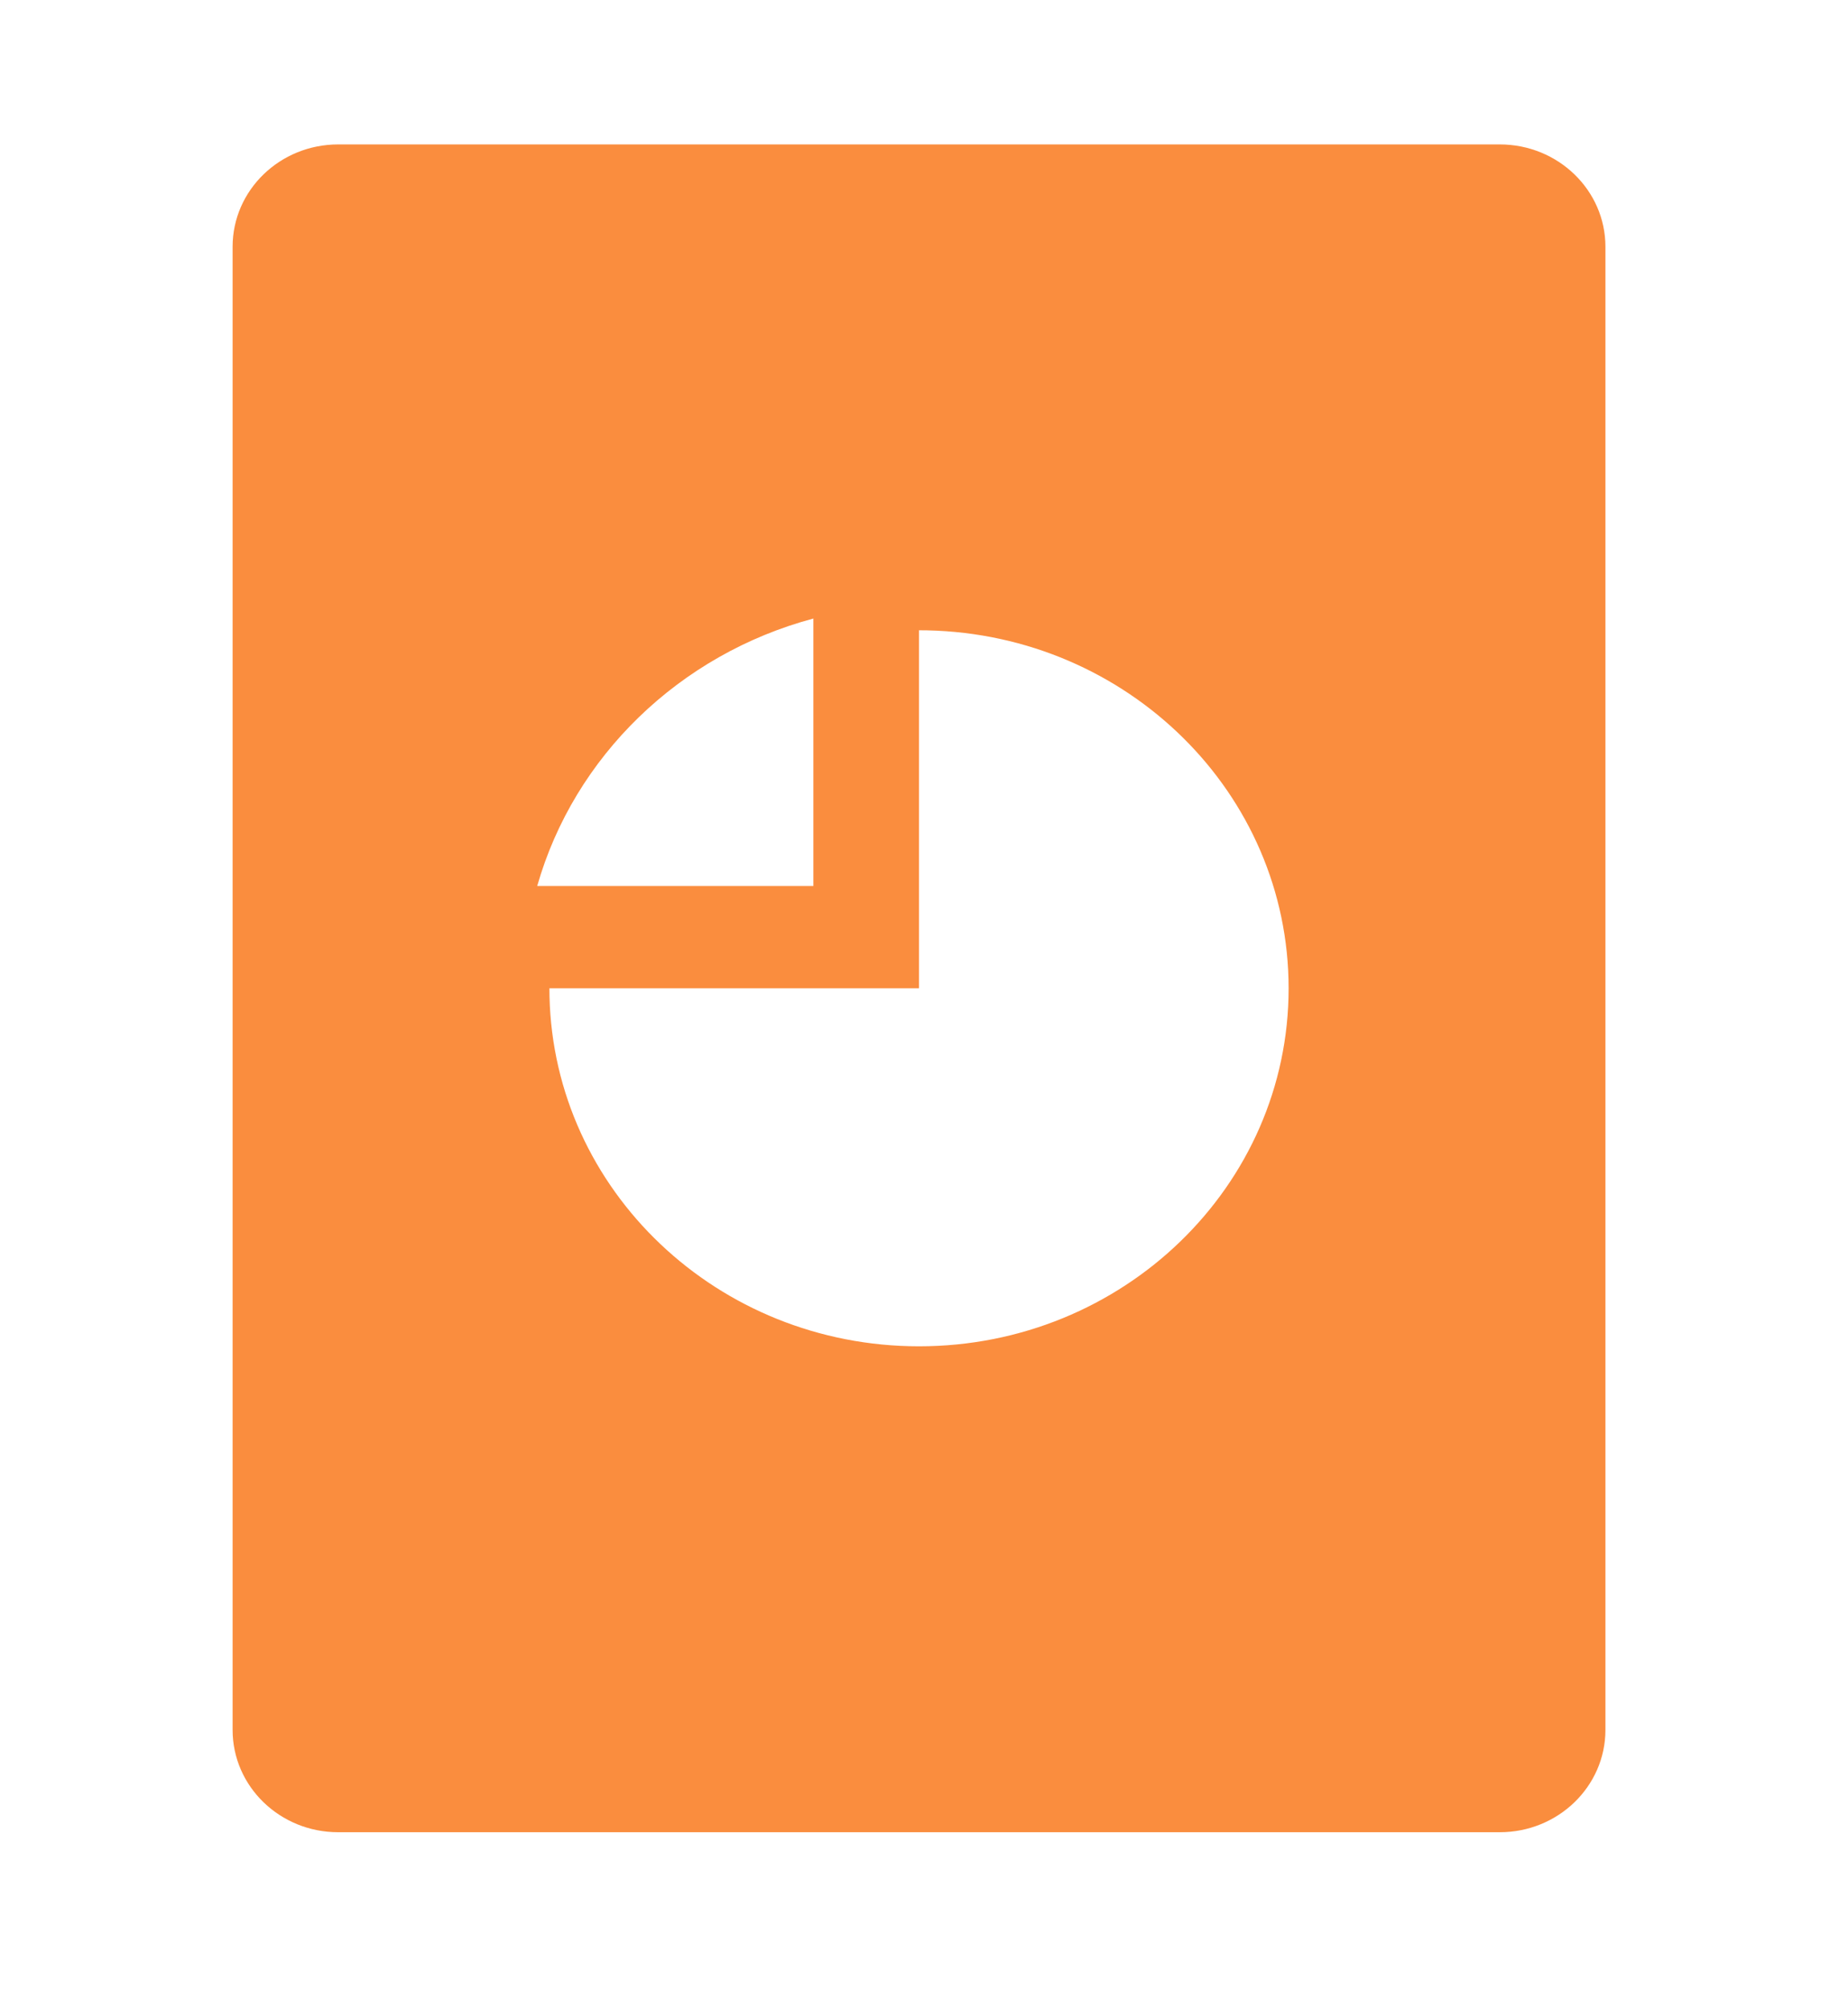 <svg width="23" height="25" viewBox="0 0 23 25" fill="none" xmlns="http://www.w3.org/2000/svg">
<path fill-rule="evenodd" clip-rule="evenodd" d="M2.895 3.07C2.895 2.367 3.483 1.797 4.209 1.797L18.666 1.797C19.392 1.797 19.981 2.367 19.981 3.07L19.981 21.524C19.981 22.227 19.392 22.797 18.666 22.797L4.209 22.797C3.483 22.797 2.895 22.227 2.895 21.524L2.895 3.07ZM6.838 12.297L6.839 12.396C6.894 14.811 8.932 16.751 11.438 16.751C13.978 16.751 16.038 14.757 16.038 12.297C16.038 9.87 14.034 7.896 11.54 7.843L11.438 7.842L11.438 12.297L6.838 12.297ZM10.123 7.696C8.458 8.141 7.146 9.411 6.686 11.024L10.123 11.024L10.123 7.696Z" fill="url(#paint0_linear_1690_22865)"/>
<defs>
<linearGradient id="paint0_linear_1690_22865" x1="2.895" y1="-1027.2" x2="1708.93" y2="-1027.2" gradientUnits="userSpaceOnUse">
<stop stop-color="#FA8D3E"/>
<stop offset="1" stop-color="#F9612E"/>
</linearGradient>
</defs>
</svg>

